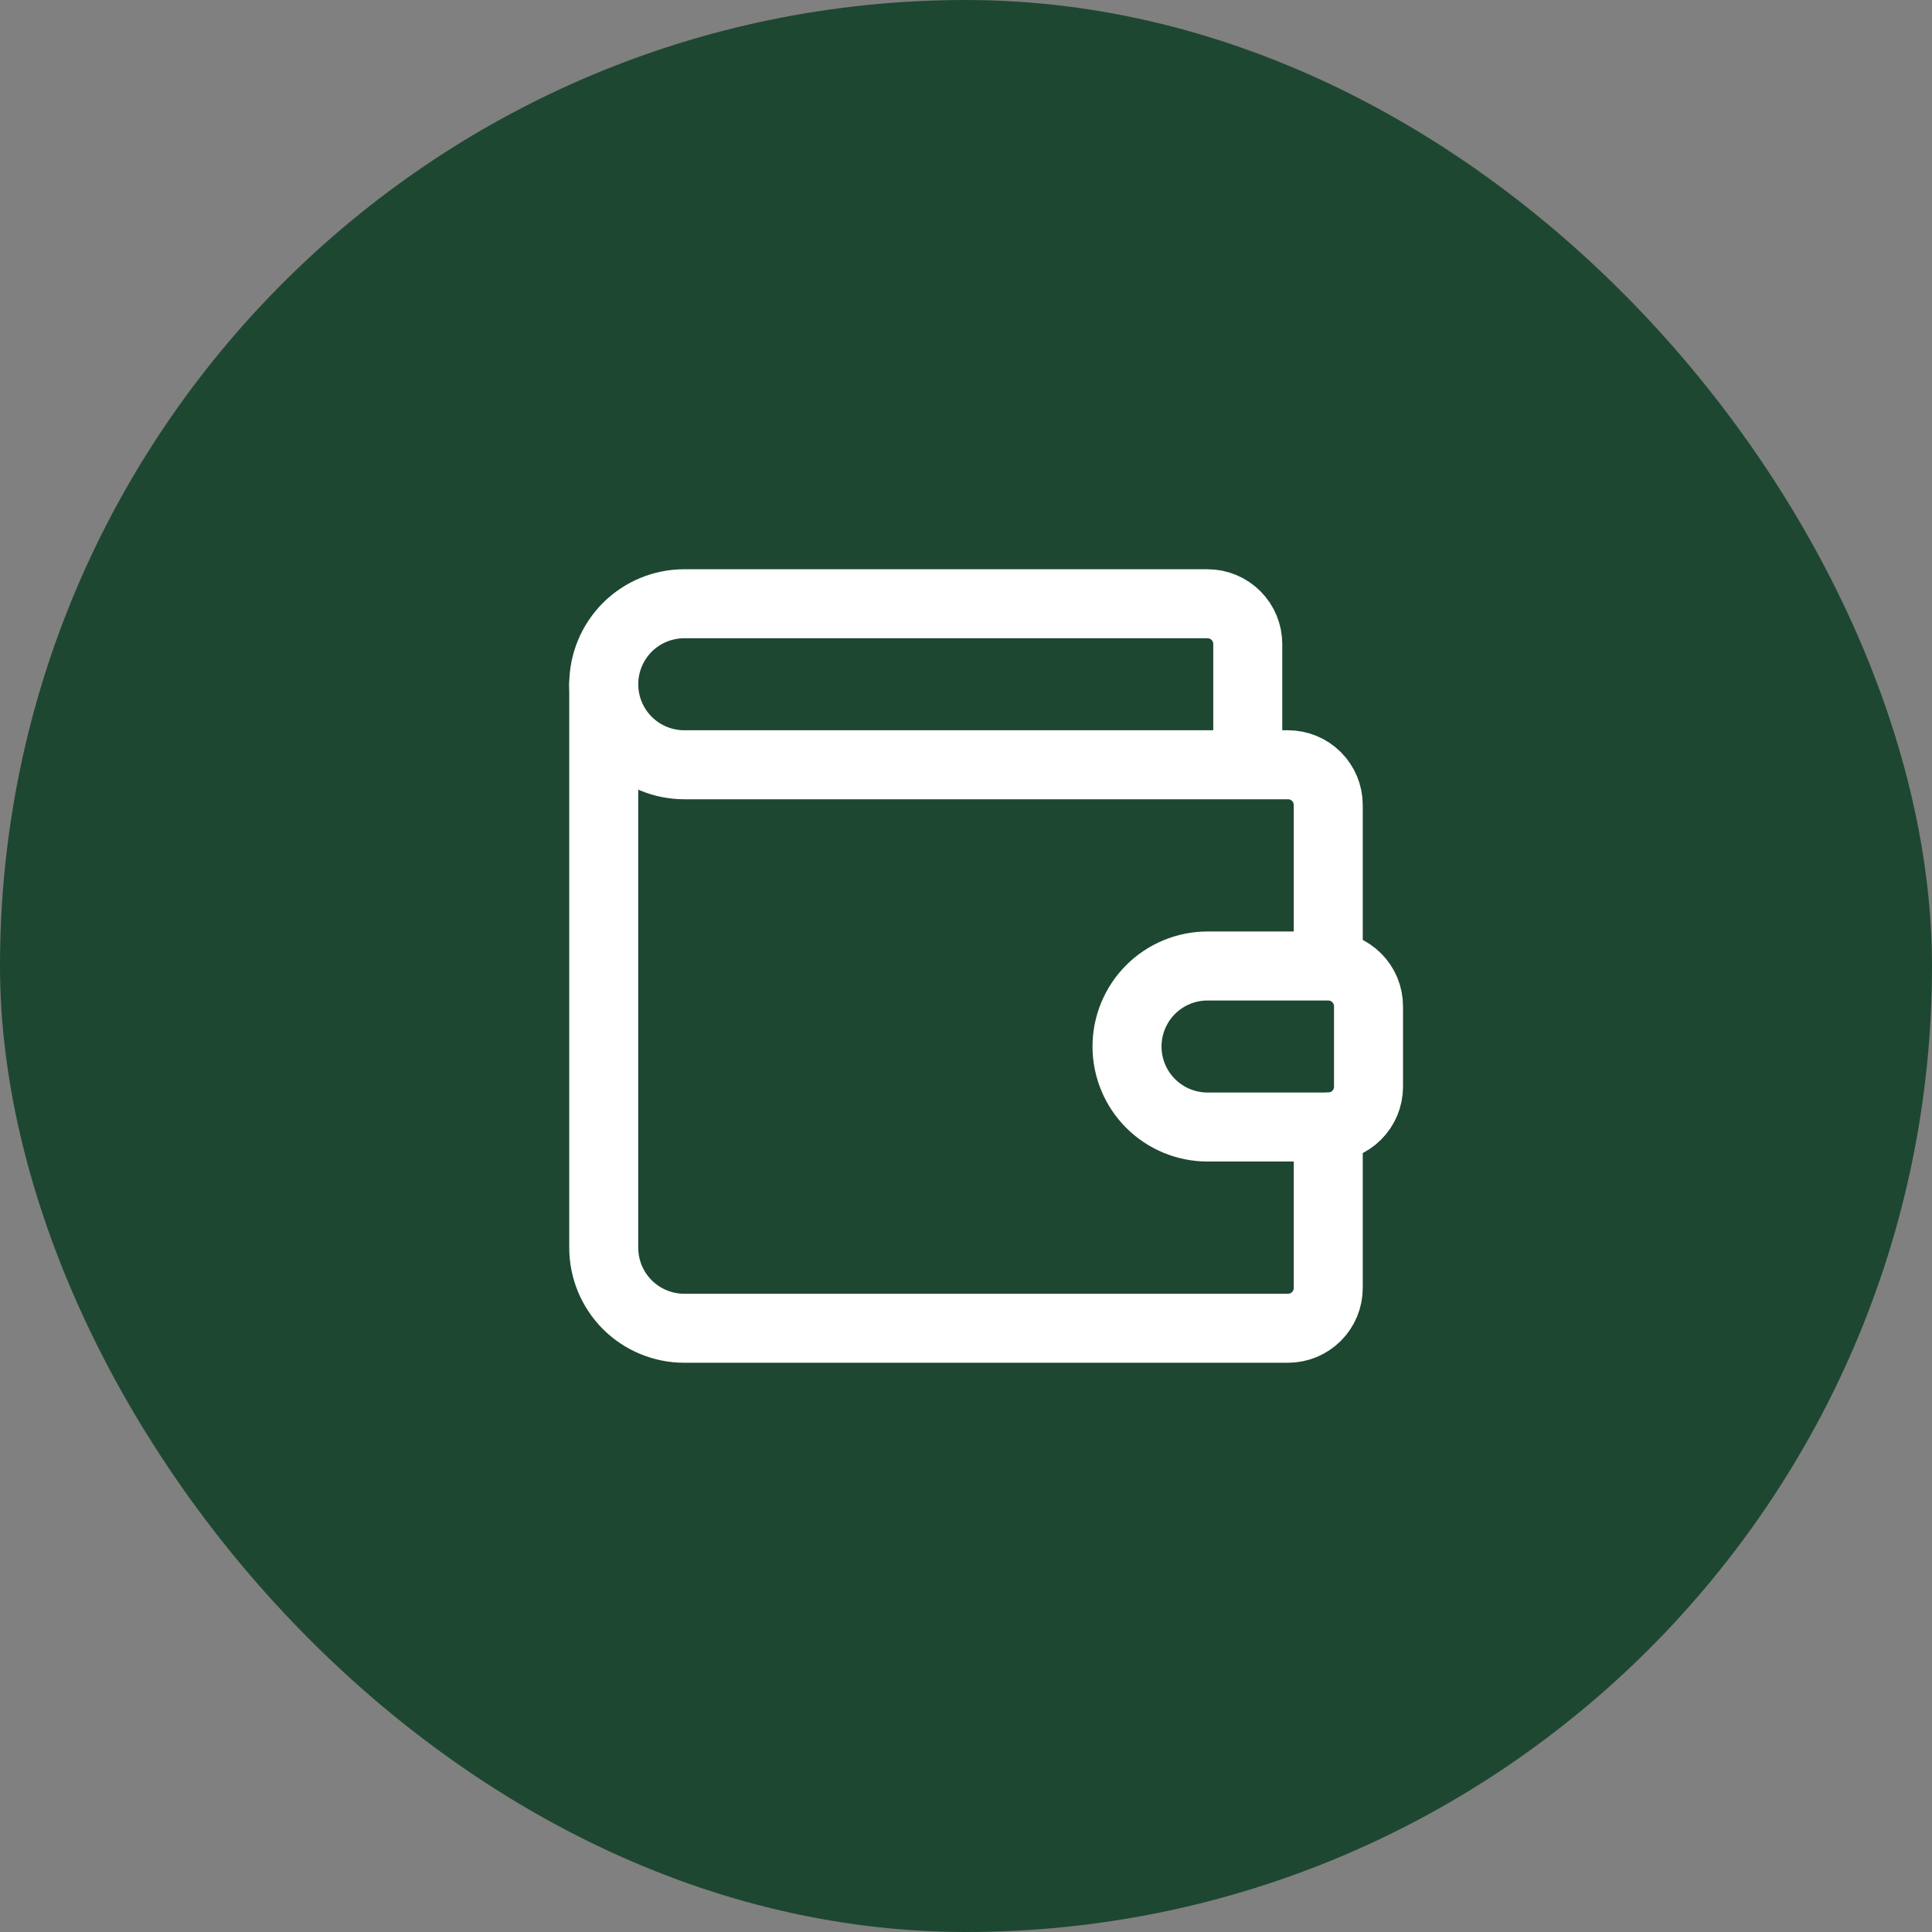 <svg width="56" height="56" viewBox="0 0 56 56" fill="none" xmlns="http://www.w3.org/2000/svg">
<rect x="0" y="0" width="56" height="56" fill="#808080" stroke="none"/>
<rect x="0.5" y="0.5" width="55" height="55" rx="27.5" fill="#1E4732"/>
<rect x="0.5" y="0.5" width="55" height="55" rx="27.5" stroke="#1E4732"/>
<path d="M36.167 22.167V18.667C36.167 18.357 36.044 18.061 35.825 17.842C35.606 17.623 35.309 17.5 35 17.5H19.833C19.215 17.5 18.621 17.746 18.183 18.183C17.746 18.621 17.5 19.215 17.5 19.833C17.5 20.452 17.746 21.046 18.183 21.483C18.621 21.921 19.215 22.167 19.833 22.167H37.333C37.643 22.167 37.94 22.29 38.158 22.508C38.377 22.727 38.5 23.024 38.5 23.333V28M38.5 28H35C34.381 28 33.788 28.246 33.35 28.683C32.913 29.121 32.667 29.715 32.667 30.333C32.667 30.952 32.913 31.546 33.35 31.983C33.788 32.421 34.381 32.667 35 32.667H38.5C38.809 32.667 39.106 32.544 39.325 32.325C39.544 32.106 39.667 31.809 39.667 31.5V29.167C39.667 28.857 39.544 28.561 39.325 28.342C39.106 28.123 38.809 28 38.5 28Z" stroke="white" stroke-width="2" stroke-linecap="round" stroke-linejoin="round"/>
<path d="M17.5 19.833V36.167C17.5 36.785 17.746 37.379 18.183 37.817C18.621 38.254 19.215 38.5 19.833 38.5H37.333C37.643 38.5 37.94 38.377 38.158 38.158C38.377 37.94 38.5 37.643 38.5 37.333V32.667" stroke="white" stroke-width="2" stroke-linecap="round" stroke-linejoin="round"/>
</svg>
